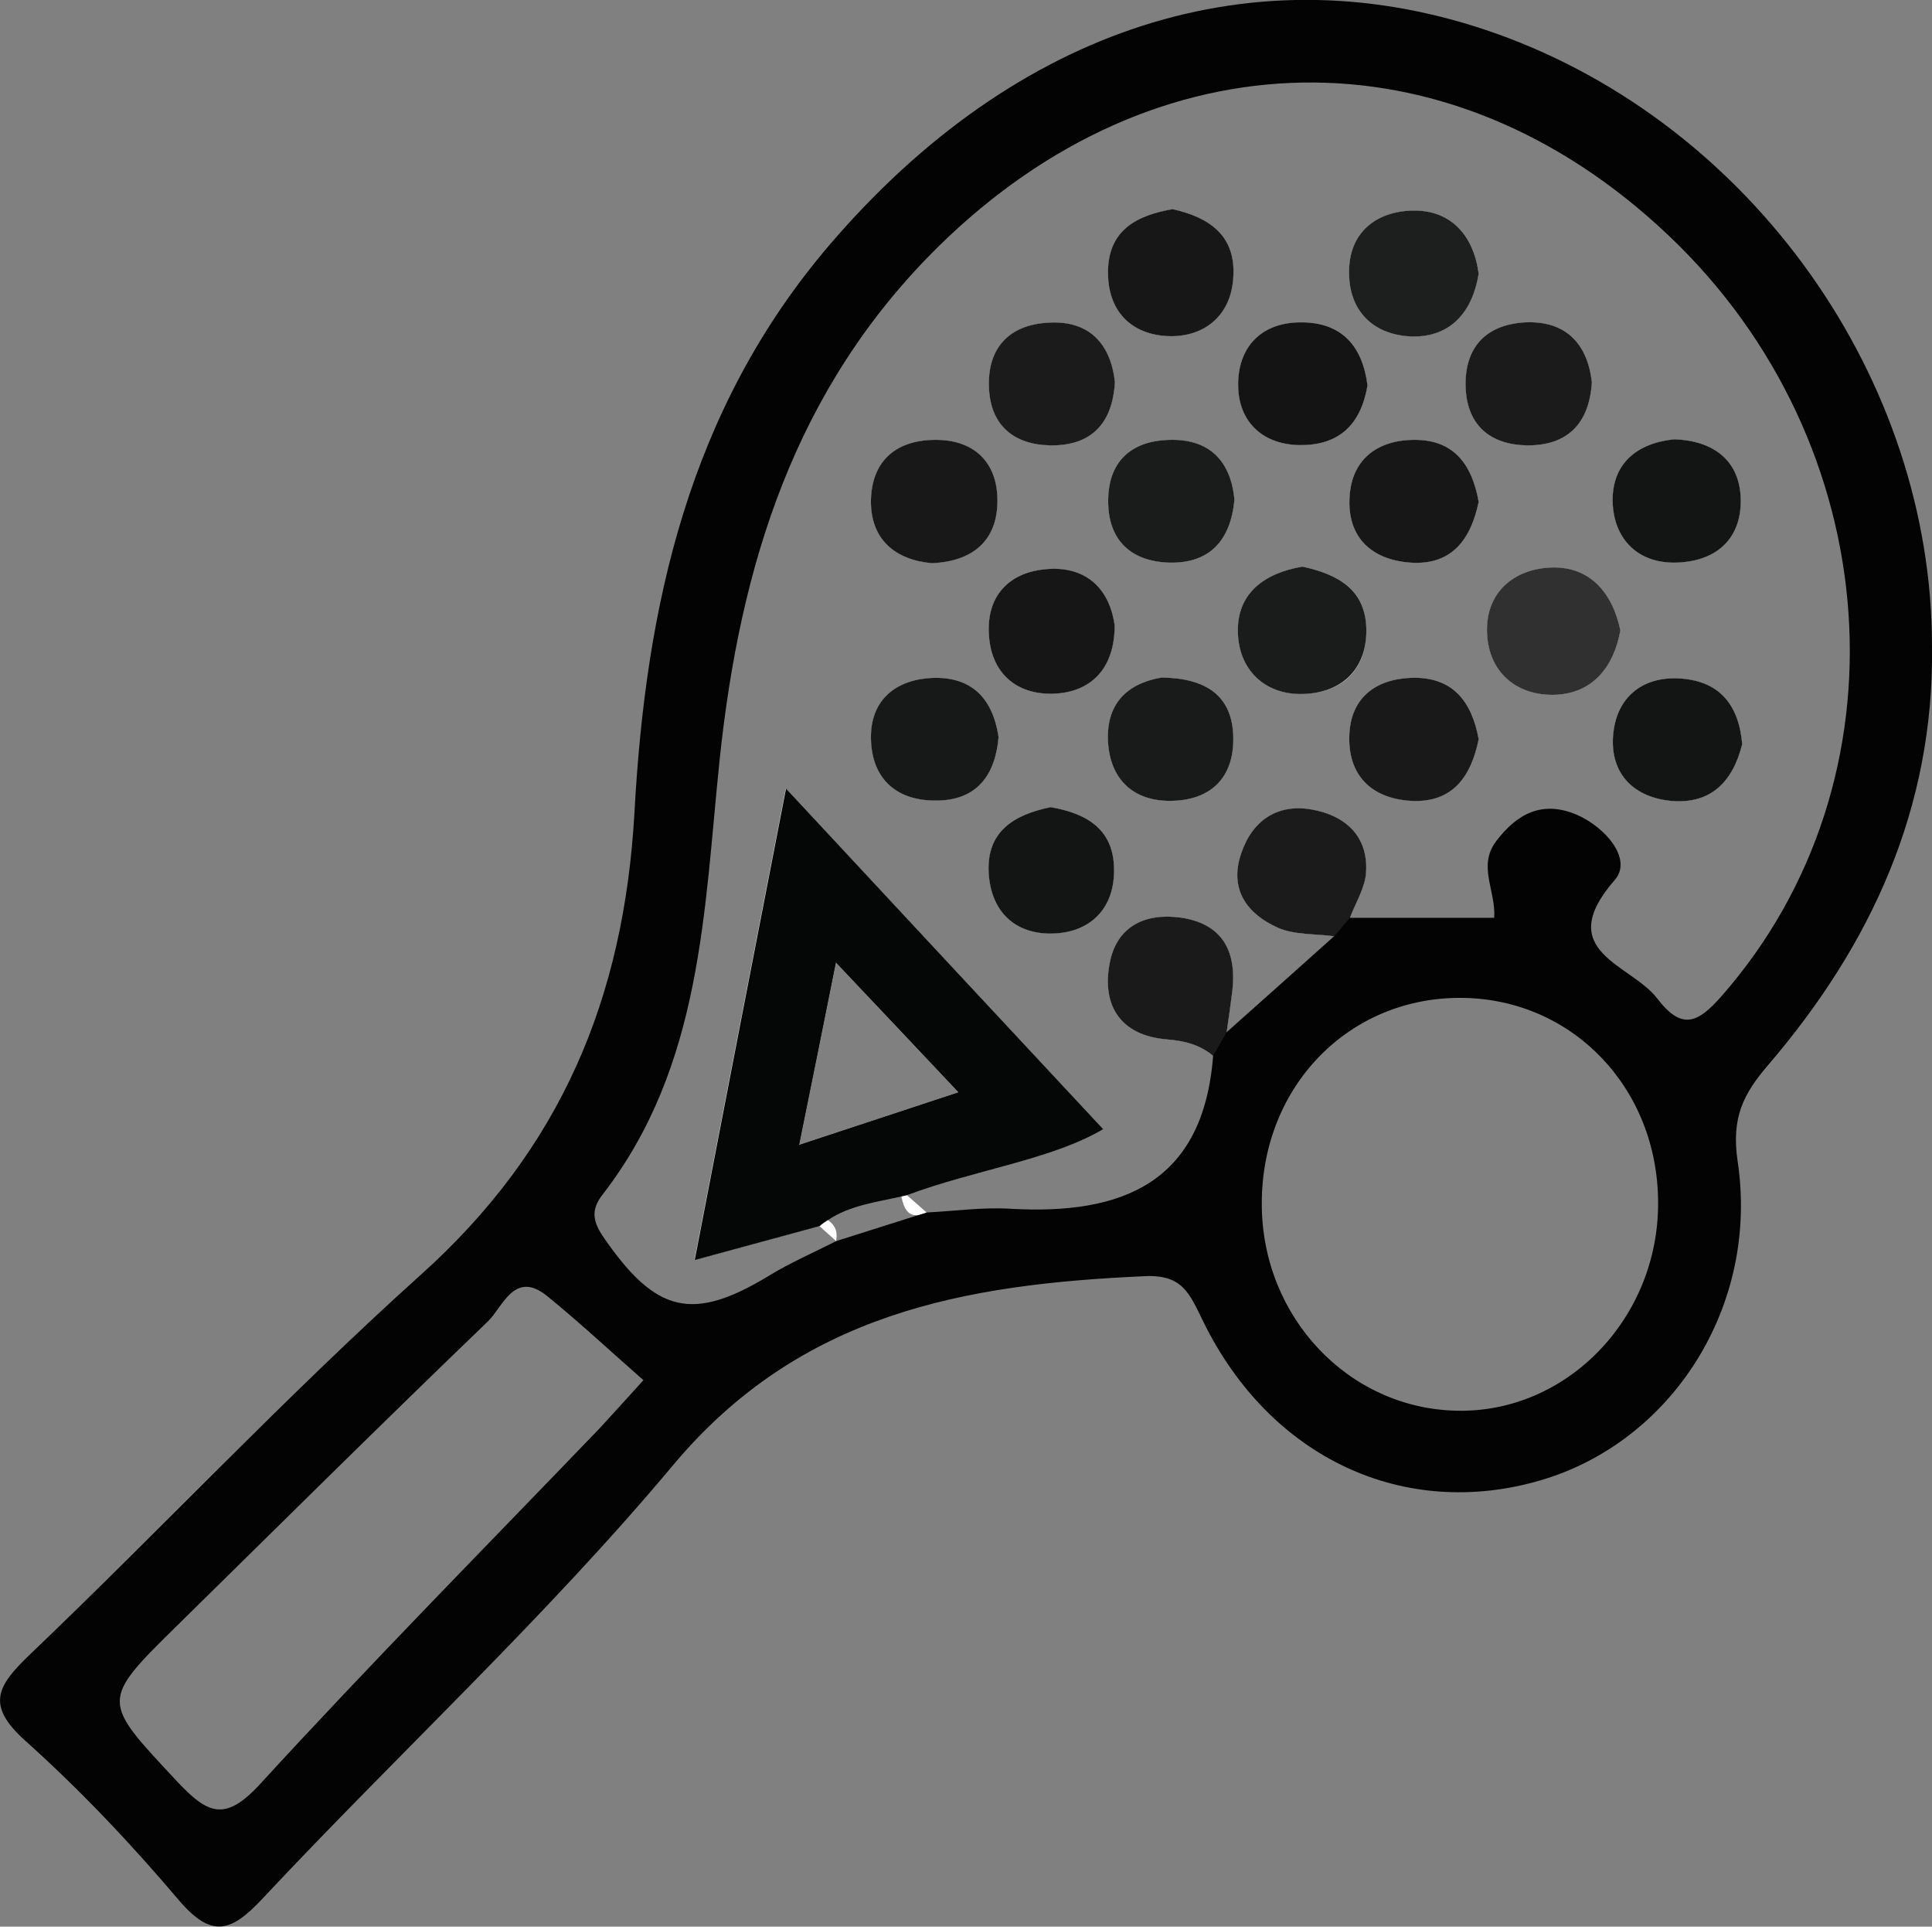 <?xml version="1.0" encoding="UTF-8"?>
<svg id="Capa_2" data-name="Capa 2" xmlns="http://www.w3.org/2000/svg" viewBox="0 0 67.08 66.88">
  <rect x="0" y="0" width="67.08" height="66.88" fill="#808080" stroke="none"/>
  <defs>
    <style>
      .cls-1 {
        fill: #1b1b1b;
      }

      .cls-1, .cls-2, .cls-3, .cls-4, .cls-5, .cls-6, .cls-7, .cls-8, .cls-9, .cls-10, .cls-11, .cls-12, .cls-13, .cls-14, .cls-15, .cls-16 {
        stroke-width: 0px;
      }

      .cls-2 {
        fill: #1d1e1e;
      }

      .cls-3 {
        fill: #030303;
      }

      .cls-4 {
        fill: #171717;
      }

      .cls-5 {
        fill: #1a1b1b;
      }

      .cls-6 {
        fill: #191a1a;
      }

      .cls-7 {
        fill: #1a1a1a;
      }

      .cls-8 {
        fill: #171818;
      }

      .cls-9 {
        fill: #fff;
      }

      .cls-10 {
        fill: #141415;
      }

      .cls-11 {
        fill: #131414;
      }

      .cls-12 {
        fill: #050606;
      }

      .cls-13 {
        fill: #181818;
      }

      .cls-14 {
        fill: #19191a;
      }

      .cls-15 {
        fill: #161617;
      }

      .cls-16 {
        fill: #303030;
      }
    </style>
  </defs>
  <g id="Capa_1-2" data-name="Capa 1">
    <path class="cls-3" d="M32.25,23.54c-1.24.1-2.03.83-2.01,2.09.02,1.39.87,2.17,2.26,2.16,1.44,0,2.06-.91,2.17-2.2-.21-1.44-1.03-2.15-2.42-2.05ZM32.57,15.27c-1.39-.03-2.29.67-2.33,2.07-.03,1.4.86,2.1,2.12,2.21,1.54-.07,2.3-.9,2.27-2.24-.02-1.21-.75-2.01-2.06-2.04ZM27.29,27.38c-1.11,5.69-2.12,10.92-3.17,16.36,1.71-.47,3.03-.82,4.34-1.18.04-.11.08-.21.12-.3.58-1.27,1.62-1.21,2.79-.81.04.01.08.03.12.04,2.39-.89,5.01-1.23,6.81-2.29-3.61-3.87-7.14-7.66-11.01-11.82ZM27.74,39.75c.48-2.36.86-4.25,1.28-6.35,1.53,1.62,2.88,3.04,4.27,4.52-1.55.51-3.31,1.09-5.55,1.83ZM36.41,11.2c-1.39.07-2.15.9-2.07,2.31.07,1.29.9,1.93,2.13,1.95,1.4.02,2.16-.74,2.24-2.2-.15-1.34-.9-2.14-2.3-2.06ZM36.48,28.02c-1.28.26-2.25.85-2.15,2.32.1,1.41,1.03,2.15,2.35,2.06,1.17-.08,1.98-.84,2-2.13.03-1.47-.93-2.03-2.2-2.25ZM36.3,19.76c-1.15.1-2,.81-1.97,2.14.03,1.45.95,2.22,2.24,2.18,1.3-.04,2.14-.87,2.13-2.38-.19-1.34-1.07-2.07-2.4-1.94ZM40.57,15.27c-1.24.04-2.04.7-2.09,1.98-.06,1.42.71,2.23,2.1,2.28,1.4.04,2.15-.75,2.28-2.19-.13-1.35-.88-2.12-2.29-2.07ZM40.33,23.52c-1.18.2-1.98.91-1.85,2.35.12,1.26.94,1.94,2.16,1.93,1.39-.01,2.21-.8,2.18-2.21-.03-1.44-.94-2.05-2.49-2.07ZM40.71,7.26c-1.25.22-2.25.73-2.24,2.22.01,1.44.94,2.2,2.24,2.19,1.15-.02,2.03-.74,2.11-2.03.1-1.45-.81-2.09-2.11-2.38ZM45.19,11.19c-1.45-.01-2.23.92-2.2,2.22.02,1.17.78,2,2.09,2.04,1.41.03,2.17-.71,2.4-2.07-.17-1.36-.89-2.18-2.29-2.19ZM45.22,19.67c-1.31.22-2.27.92-2.24,2.26.02,1.32.94,2.2,2.26,2.16,1.27-.03,2.2-.79,2.2-2.2s-1.01-1.96-2.22-2.22ZM49.06,7.31c-1.25.02-2.24.74-2.22,2.17.01,1.4.93,2.17,2.21,2.2,1.33.02,2.08-.87,2.29-2.18-.18-1.34-.97-2.21-2.28-2.19ZM48.99,23.53c-1.25.05-2.09.71-2.14,1.98-.06,1.39.76,2.21,2.14,2.29,1.45.08,2.09-.85,2.35-2.14-.24-1.31-.9-2.18-2.35-2.13ZM49.03,15.27c-1.26.03-2.09.72-2.17,1.95-.1,1.4.73,2.21,2.11,2.31,1.45.1,2.1-.82,2.37-2.11-.23-1.29-.86-2.19-2.31-2.15ZM52.97,11.19c-1.4.07-2.15.9-2.08,2.31.07,1.3.89,1.94,2.13,1.96,1.39.01,2.16-.74,2.25-2.19-.15-1.34-.91-2.14-2.3-2.08ZM53.85,19.7c-1.27.05-2.27.85-2.22,2.26.05,1.37,1.01,2.18,2.32,2.16,1.33-.03,2.08-.95,2.31-2.24-.28-1.33-1.08-2.23-2.41-2.18ZM58.28,23.55c-1.29-.06-2.12.68-2.26,1.86-.16,1.34.6,2.25,1.99,2.39,1.4.13,2.16-.68,2.48-1.97-.12-1.39-.81-2.21-2.21-2.28ZM58.14,15.25c-1.44.14-2.24.98-2.14,2.32.09,1.16.87,1.98,2.17,1.96,1.4-.03,2.28-.8,2.27-2.17-.02-1.38-.95-2.06-2.3-2.11ZM58.17,19.53c1.4-.03,2.28-.8,2.27-2.17-.02-1.38-.95-2.06-2.3-2.11-1.44.14-2.24.98-2.14,2.32.09,1.16.87,1.98,2.17,1.96ZM58.28,23.55c-1.29-.06-2.12.68-2.26,1.86-.16,1.34.6,2.25,1.99,2.39,1.4.13,2.16-.68,2.48-1.97-.12-1.39-.81-2.21-2.21-2.28ZM53.85,19.7c-1.27.05-2.27.85-2.22,2.26.05,1.37,1.01,2.18,2.32,2.16,1.33-.03,2.08-.95,2.31-2.24-.28-1.33-1.08-2.23-2.41-2.18ZM55.27,13.27c-.15-1.34-.91-2.14-2.3-2.08-1.4.07-2.15.9-2.08,2.31.07,1.3.89,1.94,2.13,1.96,1.39.01,2.16-.74,2.25-2.19ZM49.03,15.27c-1.26.03-2.09.72-2.17,1.95-.1,1.4.73,2.21,2.11,2.31,1.45.1,2.1-.82,2.37-2.11-.23-1.29-.86-2.19-2.31-2.15ZM48.99,23.53c-1.25.05-2.09.71-2.14,1.98-.06,1.39.76,2.21,2.14,2.29,1.45.08,2.09-.85,2.35-2.14-.24-1.31-.9-2.18-2.35-2.13ZM49.05,11.68c1.33.02,2.08-.87,2.29-2.18-.18-1.34-.97-2.21-2.28-2.19-1.25.02-2.24.74-2.22,2.17.01,1.4.93,2.17,2.21,2.2ZM45.22,19.67c-1.31.22-2.27.92-2.24,2.26.02,1.32.94,2.2,2.26,2.16,1.27-.03,2.2-.79,2.2-2.2s-1.01-1.96-2.22-2.22ZM45.08,15.45c1.41.03,2.17-.71,2.4-2.07-.17-1.36-.89-2.18-2.29-2.19-1.45-.01-2.23.92-2.2,2.22.02,1.17.78,2,2.09,2.04ZM40.71,11.67c1.15-.02,2.03-.74,2.11-2.03.1-1.45-.81-2.09-2.11-2.38-1.25.22-2.25.73-2.24,2.22.01,1.44.94,2.2,2.24,2.19ZM40.33,23.52c-1.18.2-1.98.91-1.85,2.35.12,1.26.94,1.94,2.16,1.93,1.39-.01,2.21-.8,2.18-2.21-.03-1.44-.94-2.05-2.49-2.07ZM40.57,15.27c-1.24.04-2.04.7-2.09,1.98-.06,1.42.71,2.23,2.1,2.28,1.4.04,2.15-.75,2.28-2.19-.13-1.35-.88-2.12-2.29-2.07ZM36.3,19.76c-1.15.1-2,.81-1.97,2.14.03,1.45.95,2.22,2.24,2.18,1.3-.04,2.14-.87,2.13-2.38-.19-1.34-1.07-2.07-2.4-1.94ZM36.48,28.02c-1.28.26-2.25.85-2.15,2.32.1,1.41,1.03,2.15,2.35,2.06,1.17-.08,1.98-.84,2-2.13.03-1.47-.93-2.03-2.2-2.25ZM36.47,15.46c1.4.02,2.16-.74,2.24-2.2-.15-1.34-.9-2.14-2.3-2.06-1.39.07-2.15.9-2.07,2.31.07,1.29.9,1.93,2.13,1.95ZM24.12,43.74c1.71-.47,3.03-.82,4.34-1.18.04-.11.08-.21.12-.3.58-1.27,1.62-1.21,2.79-.81.04.01.08.03.12.04,2.39-.89,5.01-1.23,6.81-2.29-3.61-3.87-7.14-7.66-11.01-11.82-1.11,5.69-2.12,10.92-3.17,16.36ZM27.74,39.75c.48-2.36.86-4.25,1.28-6.35,1.53,1.62,2.88,3.04,4.27,4.52-1.55.51-3.31,1.09-5.55,1.83ZM32.36,19.55c1.54-.07,2.3-.9,2.27-2.24-.02-1.21-.75-2.01-2.06-2.04-1.39-.03-2.29.67-2.33,2.07-.03,1.4.86,2.1,2.12,2.21ZM32.5,27.79c1.44,0,2.06-.91,2.17-2.2-.21-1.44-1.03-2.15-2.42-2.05-1.24.1-2.03.83-2.01,2.09.02,1.39.87,2.17,2.26,2.16ZM67.08,22.45c.01-9.29-6.24-18.1-15.09-21.27-8.39-3-16.74-.2-23.17,7.3-4.92,5.74-6.4,12.59-6.79,19.7-.36,6.49-2.57,11.73-7.44,16.09-4.69,4.22-9.01,8.83-13.58,13.19-1.11,1.07-1.5,1.73-.15,2.95,1.91,1.71,3.68,3.58,5.34,5.54,1.15,1.35,1.82,1.13,2.93-.06,4.72-5.04,9.82-9.75,14.24-15.03,4.43-5.29,10.14-6.28,16.38-6.56,1.32-.06,1.55.61,2.02,1.56,2.33,4.77,7,6.92,11.74,5.52,4.54-1.34,7.58-6.04,6.82-11.08-.22-1.51.2-2.33,1.07-3.34,3.57-4.17,5.75-8.91,5.68-14.51ZM20.83,49.57c-3.95,4.11-7.95,8.16-11.8,12.36-1.23,1.34-1.83,1.03-2.9-.11-2.61-2.8-2.67-2.75.07-5.44,3.57-3.51,7.13-7.04,10.74-10.51.52-.5.92-1.81,2.07-.87,1.13.92,2.2,1.92,3.33,2.91-.72.79-1.11,1.23-1.51,1.66ZM50.57,48.97c-3.75-.08-6.75-3.25-6.76-7.16-.02-4.1,3.04-7.23,6.99-7.17,3.82.06,6.76,3.14,6.77,7.1.02,4.02-3.17,7.32-7,7.23ZM59.78,34.57c-.84.96-1.39,1.2-2.24.09-.93-1.21-3.65-1.62-1.47-4.12.62-.72-.33-1.83-1.33-2.26-1.18-.5-2.06-.05-2.8.93-.64.86,0,1.7-.06,2.65h-5.01c.2-.53.53-1.05.56-1.58.08-1.28-.75-1.98-1.89-2.18-1.2-.21-2.07.39-2.45,1.54-.42,1.24.22,2.09,1.27,2.56.58.26,1.3.21,1.96.3-1.24,1.11-2.48,2.22-3.73,3.33.07-.48.14-.97.2-1.46.15-1.38-.37-2.32-1.82-2.52-1.22-.16-2.2.31-2.44,1.58-.29,1.5.4,2.52,1.98,2.65.62.05,1.14.18,1.61.57-.34,4.42-3.16,5.53-7.03,5.31-.96-.06-1.94.08-2.92.13-.1.03-.19.06-.29.09-.94.3-1.89.6-2.84.9-.79.4-1.6.75-2.35,1.21-2.64,1.6-3.91,1.29-5.7-1.29-.41-.58-.49-.99-.07-1.53,3.47-4.48,3.52-9.87,4.07-15.14.71-6.69,2.59-12.85,7.6-17.78,7.53-7.4,17.69-7.63,25.34-.38,7.63,7.23,8.42,18.92,1.85,26.4ZM58.17,19.53c1.4-.03,2.28-.8,2.27-2.17-.02-1.38-.95-2.06-2.3-2.11-1.44.14-2.24.98-2.14,2.32.09,1.16.87,1.98,2.17,1.96ZM58.28,23.55c-1.29-.06-2.12.68-2.26,1.86-.16,1.34.6,2.25,1.99,2.39,1.4.13,2.16-.68,2.48-1.97-.12-1.39-.81-2.21-2.21-2.28ZM53.85,19.7c-1.27.05-2.27.85-2.22,2.26.05,1.37,1.01,2.18,2.32,2.16,1.33-.03,2.08-.95,2.31-2.24-.28-1.33-1.08-2.23-2.41-2.18ZM55.27,13.27c-.15-1.34-.91-2.14-2.3-2.08-1.4.07-2.15.9-2.08,2.31.07,1.3.89,1.94,2.13,1.96,1.39.01,2.16-.74,2.25-2.19ZM49.03,15.27c-1.26.03-2.09.72-2.17,1.95-.1,1.4.73,2.21,2.11,2.31,1.45.1,2.1-.82,2.37-2.11-.23-1.29-.86-2.19-2.31-2.15ZM48.99,23.53c-1.25.05-2.09.71-2.14,1.98-.06,1.39.76,2.21,2.14,2.29,1.45.08,2.09-.85,2.35-2.14-.24-1.31-.9-2.18-2.35-2.13ZM49.05,11.68c1.33.02,2.08-.87,2.29-2.18-.18-1.34-.97-2.21-2.28-2.19-1.25.02-2.24.74-2.22,2.17.01,1.4.93,2.17,2.21,2.2ZM45.22,19.67c-1.31.22-2.27.92-2.24,2.26.02,1.32.94,2.2,2.26,2.16,1.27-.03,2.2-.79,2.2-2.2s-1.01-1.96-2.22-2.22ZM45.08,15.45c1.41.03,2.17-.71,2.4-2.07-.17-1.36-.89-2.18-2.29-2.19-1.45-.01-2.23.92-2.2,2.22.02,1.17.78,2,2.09,2.04ZM40.71,11.67c1.15-.02,2.03-.74,2.11-2.03.1-1.45-.81-2.09-2.11-2.38-1.25.22-2.25.73-2.24,2.22.01,1.44.94,2.2,2.24,2.19ZM40.33,23.52c-1.18.2-1.98.91-1.85,2.35.12,1.26.94,1.94,2.16,1.93,1.39-.01,2.21-.8,2.18-2.21-.03-1.44-.94-2.05-2.49-2.07ZM40.57,15.27c-1.24.04-2.04.7-2.09,1.98-.06,1.42.71,2.23,2.1,2.28,1.4.04,2.15-.75,2.28-2.19-.13-1.35-.88-2.12-2.29-2.07ZM36.3,19.76c-1.15.1-2,.81-1.97,2.14.03,1.45.95,2.22,2.24,2.18,1.3-.04,2.14-.87,2.13-2.38-.19-1.34-1.07-2.07-2.4-1.94ZM36.48,28.02c-1.28.26-2.25.85-2.15,2.32.1,1.41,1.03,2.15,2.35,2.06,1.17-.08,1.98-.84,2-2.13.03-1.47-.93-2.03-2.2-2.25ZM36.47,15.46c1.4.02,2.16-.74,2.24-2.2-.15-1.34-.9-2.14-2.3-2.06-1.39.07-2.15.9-2.07,2.31.07,1.29.9,1.93,2.13,1.95ZM24.12,43.74c1.71-.47,3.03-.82,4.34-1.18.04-.11.08-.21.12-.3.58-1.27,1.62-1.21,2.79-.81.04.01.08.03.12.04,2.39-.89,5.01-1.23,6.81-2.29-3.61-3.87-7.14-7.66-11.01-11.82-1.11,5.69-2.12,10.92-3.17,16.36ZM27.74,39.75c.48-2.36.86-4.25,1.28-6.35,1.53,1.62,2.88,3.04,4.27,4.52-1.55.51-3.31,1.09-5.55,1.83ZM32.36,19.55c1.54-.07,2.3-.9,2.27-2.24-.02-1.21-.75-2.01-2.06-2.04-1.39-.03-2.29.67-2.33,2.07-.03,1.4.86,2.1,2.12,2.21ZM32.5,27.79c1.44,0,2.06-.91,2.17-2.2-.21-1.44-1.03-2.15-2.42-2.05-1.24.1-2.03.83-2.01,2.09.02,1.39.87,2.17,2.26,2.16ZM32.25,23.54c-1.24.1-2.03.83-2.01,2.09.02,1.39.87,2.17,2.26,2.16,1.44,0,2.06-.91,2.17-2.2-.21-1.44-1.03-2.15-2.42-2.05ZM32.57,15.27c-1.39-.03-2.29.67-2.33,2.07-.03,1.4.86,2.1,2.12,2.21,1.54-.07,2.3-.9,2.27-2.24-.02-1.21-.75-2.01-2.06-2.04ZM27.29,27.38c-1.11,5.69-2.12,10.92-3.17,16.36,1.71-.47,3.03-.82,4.34-1.18.04-.11.08-.21.12-.3.58-1.27,1.62-1.21,2.79-.81.04.01.08.03.12.04,2.39-.89,5.01-1.23,6.81-2.29-3.61-3.87-7.14-7.66-11.01-11.82ZM27.74,39.75c.48-2.36.86-4.25,1.28-6.35,1.53,1.62,2.88,3.04,4.27,4.52-1.55.51-3.31,1.09-5.55,1.83ZM36.41,11.2c-1.39.07-2.15.9-2.07,2.31.07,1.29.9,1.93,2.13,1.95,1.4.02,2.16-.74,2.24-2.2-.15-1.34-.9-2.14-2.3-2.06ZM36.48,28.02c-1.28.26-2.25.85-2.15,2.32.1,1.41,1.03,2.15,2.35,2.06,1.17-.08,1.98-.84,2-2.13.03-1.47-.93-2.03-2.2-2.25ZM36.3,19.76c-1.15.1-2,.81-1.97,2.14.03,1.45.95,2.22,2.24,2.18,1.3-.04,2.14-.87,2.13-2.38-.19-1.34-1.07-2.07-2.4-1.94ZM40.57,15.27c-1.24.04-2.04.7-2.09,1.98-.06,1.42.71,2.23,2.1,2.28,1.4.04,2.15-.75,2.28-2.19-.13-1.35-.88-2.12-2.29-2.07ZM40.33,23.52c-1.18.2-1.98.91-1.85,2.35.12,1.26.94,1.94,2.16,1.93,1.39-.01,2.21-.8,2.18-2.21-.03-1.44-.94-2.05-2.49-2.07ZM40.71,7.26c-1.25.22-2.25.73-2.24,2.22.01,1.44.94,2.2,2.24,2.19,1.15-.02,2.03-.74,2.11-2.03.1-1.45-.81-2.09-2.11-2.38ZM45.19,11.19c-1.45-.01-2.23.92-2.2,2.22.02,1.17.78,2,2.09,2.04,1.41.03,2.17-.71,2.4-2.07-.17-1.36-.89-2.18-2.29-2.19ZM45.22,19.67c-1.31.22-2.27.92-2.24,2.26.02,1.32.94,2.2,2.26,2.16,1.27-.03,2.2-.79,2.2-2.2s-1.01-1.96-2.22-2.22ZM49.06,7.31c-1.25.02-2.24.74-2.22,2.17.01,1.4.93,2.17,2.21,2.2,1.33.02,2.08-.87,2.29-2.18-.18-1.34-.97-2.21-2.28-2.19ZM48.99,23.53c-1.25.05-2.09.71-2.14,1.98-.06,1.39.76,2.21,2.14,2.29,1.45.08,2.09-.85,2.35-2.14-.24-1.31-.9-2.18-2.35-2.13ZM49.03,15.27c-1.26.03-2.09.72-2.17,1.95-.1,1.4.73,2.21,2.11,2.31,1.45.1,2.1-.82,2.37-2.11-.23-1.29-.86-2.19-2.31-2.15ZM52.97,11.19c-1.4.07-2.15.9-2.08,2.31.07,1.3.89,1.94,2.13,1.96,1.39.01,2.16-.74,2.25-2.19-.15-1.34-.91-2.14-2.3-2.08ZM53.85,19.7c-1.27.05-2.27.85-2.22,2.26.05,1.37,1.01,2.18,2.32,2.16,1.33-.03,2.08-.95,2.31-2.24-.28-1.33-1.08-2.23-2.41-2.18ZM58.28,23.55c-1.29-.06-2.12.68-2.26,1.86-.16,1.34.6,2.25,1.99,2.39,1.4.13,2.16-.68,2.48-1.97-.12-1.39-.81-2.21-2.21-2.28ZM58.14,15.25c-1.44.14-2.24.98-2.14,2.32.09,1.16.87,1.98,2.17,1.96,1.4-.03,2.28-.8,2.27-2.17-.02-1.38-.95-2.06-2.3-2.11ZM58.14,15.25c-1.44.14-2.24.98-2.14,2.32.09,1.16.87,1.98,2.17,1.96,1.4-.03,2.28-.8,2.27-2.17-.02-1.38-.95-2.06-2.3-2.11ZM58.28,23.55c-1.29-.06-2.12.68-2.26,1.86-.16,1.34.6,2.25,1.99,2.39,1.4.13,2.16-.68,2.48-1.97-.12-1.39-.81-2.21-2.21-2.28ZM53.85,19.7c-1.27.05-2.27.85-2.22,2.26.05,1.37,1.01,2.18,2.32,2.16,1.33-.03,2.08-.95,2.31-2.24-.28-1.33-1.08-2.23-2.41-2.18ZM52.97,11.19c-1.4.07-2.15.9-2.08,2.31.07,1.3.89,1.94,2.13,1.96,1.39.01,2.16-.74,2.25-2.19-.15-1.34-.91-2.14-2.3-2.08ZM49.03,15.27c-1.26.03-2.09.72-2.17,1.95-.1,1.4.73,2.21,2.11,2.31,1.45.1,2.1-.82,2.37-2.11-.23-1.29-.86-2.19-2.31-2.15ZM48.99,23.53c-1.25.05-2.09.71-2.14,1.98-.06,1.39.76,2.21,2.14,2.29,1.45.08,2.09-.85,2.35-2.14-.24-1.31-.9-2.18-2.35-2.13ZM49.06,7.31c-1.25.02-2.24.74-2.22,2.17.01,1.4.93,2.17,2.21,2.2,1.33.02,2.08-.87,2.29-2.18-.18-1.34-.97-2.21-2.28-2.19ZM45.22,19.67c-1.31.22-2.27.92-2.24,2.26.02,1.32.94,2.2,2.26,2.16,1.27-.03,2.2-.79,2.2-2.2s-1.01-1.96-2.22-2.22ZM45.19,11.19c-1.45-.01-2.23.92-2.2,2.22.02,1.17.78,2,2.09,2.04,1.41.03,2.17-.71,2.4-2.07-.17-1.36-.89-2.18-2.29-2.19ZM40.71,7.26c-1.25.22-2.25.73-2.24,2.22.01,1.44.94,2.2,2.24,2.19,1.15-.02,2.03-.74,2.11-2.03.1-1.45-.81-2.09-2.11-2.38ZM40.33,23.52c-1.18.2-1.98.91-1.85,2.35.12,1.26.94,1.94,2.16,1.93,1.39-.01,2.21-.8,2.18-2.21-.03-1.44-.94-2.05-2.49-2.07ZM40.57,15.27c-1.24.04-2.04.7-2.09,1.98-.06,1.42.71,2.23,2.1,2.28,1.4.04,2.15-.75,2.28-2.19-.13-1.35-.88-2.12-2.29-2.07ZM36.3,19.76c-1.15.1-2,.81-1.97,2.14.03,1.45.95,2.22,2.24,2.18,1.3-.04,2.14-.87,2.13-2.38-.19-1.34-1.07-2.07-2.4-1.94ZM36.48,28.02c-1.28.26-2.25.85-2.15,2.32.1,1.41,1.03,2.15,2.35,2.06,1.17-.08,1.98-.84,2-2.13.03-1.47-.93-2.03-2.2-2.25ZM36.41,11.2c-1.39.07-2.15.9-2.07,2.31.07,1.29.9,1.93,2.13,1.95,1.4.02,2.16-.74,2.24-2.2-.15-1.34-.9-2.14-2.3-2.06ZM27.29,27.38c-1.11,5.69-2.12,10.92-3.17,16.36,1.71-.47,3.03-.82,4.34-1.18.04-.11.08-.21.12-.3.58-1.27,1.62-1.21,2.79-.81.04.01.08.03.12.04,2.39-.89,5.01-1.23,6.81-2.29-3.61-3.87-7.14-7.66-11.01-11.82ZM27.74,39.75c.48-2.36.86-4.25,1.28-6.35,1.53,1.62,2.88,3.04,4.27,4.52-1.55.51-3.31,1.09-5.55,1.83ZM32.57,15.27c-1.39-.03-2.29.67-2.33,2.07-.03,1.4.86,2.1,2.12,2.21,1.54-.07,2.3-.9,2.27-2.24-.02-1.21-.75-2.01-2.06-2.04ZM32.25,23.54c-1.24.1-2.03.83-2.01,2.09.02,1.39.87,2.17,2.26,2.16,1.44,0,2.06-.91,2.17-2.2-.21-1.44-1.03-2.15-2.42-2.05Z"/>
    <path class="cls-9" d="M30.24,25.63c-.02-1.26.77-1.99,2.01-2.09,1.39-.1,2.21.61,2.42,2.05-.11,1.29-.73,2.2-2.17,2.2-1.39.01-2.24-.77-2.26-2.16Z"/>
    <path class="cls-9" d="M30.24,17.34c.04-1.4.94-2.1,2.33-2.07,1.31.03,2.04.83,2.06,2.04.03,1.34-.73,2.17-2.27,2.24-1.26-.11-2.15-.81-2.12-2.21Z"/>
    <path class="cls-9" d="M38.3,39.2c-1.8,1.06-4.42,1.4-6.81,2.29.23.2.46.4.68.6-.1.03-.19.06-.29.09-.35.04-.5-.23-.58-.63,0-.01,0-.01,0-.02.02-.03.04-.06.06-.08,1.03-1.49,2.78-1.52,4.3-1.98,1.37-.43,1.56-1.03.55-2.03-2.63-2.61-5.18-5.32-8.41-8.28-1.14,4.57-1.78,8.83-2.71,13.03,1.2.61,2.22-.35,3.26-.02.08.03.15.05.22.09.06.02.12.05.17.09.22.15.36.36.29.73-.19-.17-.39-.35-.58-.52-1.31.36-2.63.71-4.34,1.18,1.05-5.44,2.06-10.67,3.17-16.36,3.87,4.16,7.4,7.95,11.01,11.82Z"/>
    <path class="cls-9" d="M34.34,13.51c-.08-1.41.68-2.24,2.07-2.31,1.4-.08,2.15.72,2.3,2.06-.08,1.46-.84,2.22-2.24,2.2-1.23-.02-2.06-.66-2.13-1.95Z"/>
    <path class="cls-9" d="M36.48,28.02c1.27.22,2.23.78,2.2,2.25-.02,1.29-.83,2.05-2,2.13-1.32.09-2.25-.65-2.35-2.06-.1-1.47.87-2.06,2.15-2.32Z"/>
    <path class="cls-9" d="M38.7,21.7c.01,1.51-.83,2.34-2.13,2.38-1.29.04-2.21-.73-2.24-2.18-.03-1.33.82-2.04,1.97-2.14,1.33-.13,2.21.6,2.4,1.94Z"/>
    <path class="cls-9" d="M42.86,17.34c-.13,1.44-.88,2.23-2.28,2.19-1.39-.05-2.16-.86-2.1-2.28.05-1.28.85-1.94,2.09-1.98,1.41-.05,2.16.72,2.29,2.07Z"/>
    <path class="cls-9" d="M42.79,34.37c-.06.49-.13.98-.2,1.46-.61-.57-.52-1.43-.86-2.11-.23-.45-.57-.78-1.12-.76-.41.01-.76.18-.92.57-.25.62-.05,1.13.47,1.51.68.51,1.63.68,1.96,1.61-.47-.39-.99-.52-1.61-.57-1.58-.13-2.27-1.15-1.98-2.65.24-1.27,1.22-1.74,2.44-1.58,1.45.2,1.97,1.14,1.82,2.52Z"/>
    <path class="cls-9" d="M42.82,25.59c.03,1.41-.79,2.2-2.18,2.21-1.22.01-2.04-.67-2.16-1.93-.13-1.44.67-2.15,1.85-2.35,1.55.02,2.46.63,2.49,2.07Z"/>
    <path class="cls-9" d="M38.47,9.48c-.01-1.49.99-2,2.24-2.22,1.3.29,2.21.93,2.11,2.38-.08,1.29-.96,2.01-2.11,2.03-1.3.01-2.23-.75-2.24-2.19Z"/>
    <path class="cls-9" d="M42.99,13.41c-.03-1.3.75-2.23,2.2-2.22,1.4,0,2.12.83,2.29,2.19-.23,1.36-.99,2.1-2.4,2.07-1.31-.04-2.07-.87-2.09-2.04Z"/>
    <path class="cls-9" d="M42.98,21.93c-.03-1.34.93-2.04,2.24-2.26,1.21.26,2.22.78,2.22,2.22s-.93,2.17-2.2,2.2c-1.32.04-2.24-.84-2.26-2.16Z"/>
    <path class="cls-9" d="M47.43,30.28c-.03.53-.36,1.05-.56,1.58-.55-.91.15-2.51-1.47-2.82-.63-.13-1.18.23-1.31.86-.39,1.8,1.62,1.61,2.23,2.6-.66-.09-1.38-.04-1.96-.3-1.05-.47-1.69-1.32-1.27-2.56.38-1.15,1.25-1.75,2.45-1.54,1.14.2,1.97.9,1.89,2.18Z"/>
    <path class="cls-9" d="M46.84,9.48c-.02-1.43.97-2.15,2.22-2.17,1.31-.02,2.1.85,2.28,2.19-.21,1.31-.96,2.2-2.29,2.18-1.28-.03-2.2-.8-2.21-2.2Z"/>
    <path class="cls-9" d="M51.34,25.66c-.26,1.29-.9,2.22-2.35,2.14-1.38-.08-2.2-.9-2.14-2.29.05-1.27.89-1.93,2.14-1.98,1.45-.05,2.11.82,2.35,2.13Z"/>
    <path class="cls-9" d="M51.34,17.42c-.27,1.29-.92,2.21-2.37,2.11-1.38-.1-2.21-.91-2.11-2.31.08-1.23.91-1.92,2.17-1.95,1.45-.04,2.08.86,2.31,2.15Z"/>
    <path class="cls-9" d="M53.02,15.46c-1.24-.02-2.06-.66-2.13-1.96-.07-1.41.68-2.24,2.08-2.31,1.39-.06,2.15.74,2.3,2.08-.09,1.45-.86,2.2-2.25,2.19Z"/>
    <path class="cls-9" d="M56.26,21.88c-.23,1.29-.98,2.21-2.31,2.24-1.31.02-2.27-.79-2.32-2.16-.05-1.41.95-2.21,2.22-2.26,1.33-.05,2.13.85,2.41,2.18Z"/>
    <path class="cls-9" d="M60.49,25.83c-.32,1.29-1.08,2.1-2.48,1.97-1.39-.14-2.15-1.05-1.99-2.39.14-1.18.97-1.92,2.26-1.86,1.4.07,2.09.89,2.21,2.28Z"/>
    <path class="cls-9" d="M56,17.57c-.1-1.34.7-2.18,2.14-2.32,1.35.05,2.28.73,2.3,2.11.01,1.37-.87,2.14-2.27,2.17-1.3.02-2.08-.8-2.17-1.96Z"/>
    <path class="cls-1" d="M47.43,30.28c-.03.53-.36,1.05-.56,1.58-.18.21-.36.43-.55.64-.66-.09-1.38-.04-1.96-.3-1.05-.47-1.69-1.32-1.27-2.56.38-1.15,1.25-1.75,2.45-1.54,1.14.2,1.97.9,1.89,2.18Z"/>
    <path class="cls-7" d="M42.79,34.37c-.06.49-.13.98-.2,1.46-.16.27-.31.55-.47.82-.47-.39-.99-.52-1.61-.57-1.58-.13-2.27-1.15-1.98-2.65.24-1.27,1.22-1.74,2.44-1.58,1.45.2,1.97,1.14,1.82,2.52Z"/>
    <path class="cls-12" d="M27.29,27.38c-1.11,5.69-2.12,10.92-3.17,16.36,1.71-.47,3.03-.82,4.34-1.18.09-.08.19-.15.29-.21.76-.51,1.68-.62,2.56-.82.06-.01.12-.03.18-.04,2.39-.89,5.01-1.23,6.81-2.29-3.61-3.87-7.14-7.66-11.01-11.82ZM33.29,37.92c-1.55.51-3.31,1.09-5.55,1.83.48-2.36.86-4.25,1.28-6.35,1.53,1.62,2.88,3.04,4.27,4.52Z"/>
    <path class="cls-16" d="M56.26,21.88c-.23,1.29-.98,2.21-2.31,2.24-1.31.02-2.27-.79-2.32-2.16-.05-1.41.95-2.21,2.22-2.26,1.33-.05,2.13.85,2.41,2.18Z"/>
    <path class="cls-2" d="M51.34,9.5c-.21,1.31-.96,2.2-2.29,2.18-1.28-.03-2.2-.8-2.21-2.2-.02-1.43.97-2.15,2.22-2.17,1.31-.02,2.1.85,2.28,2.19Z"/>
    <path class="cls-5" d="M47.44,21.89c0,1.41-.93,2.17-2.2,2.2-1.32.04-2.24-.84-2.26-2.16-.03-1.34.93-2.04,2.24-2.26,1.21.26,2.22.78,2.22,2.22Z"/>
    <path class="cls-1" d="M38.71,13.26c-.08,1.46-.84,2.22-2.24,2.2-1.23-.02-2.06-.66-2.13-1.95-.08-1.41.68-2.24,2.07-2.31,1.4-.08,2.15.72,2.3,2.06Z"/>
    <path class="cls-1" d="M55.27,13.27c-.09,1.45-.86,2.2-2.25,2.19-1.24-.02-2.06-.66-2.13-1.96-.07-1.41.68-2.24,2.08-2.31,1.39-.06,2.15.74,2.3,2.08Z"/>
    <path class="cls-5" d="M42.86,17.34c-.13,1.44-.88,2.23-2.28,2.19-1.39-.05-2.16-.86-2.1-2.28.05-1.28.85-1.94,2.09-1.98,1.41-.05,2.16.72,2.29,2.07Z"/>
    <path class="cls-6" d="M42.82,25.59c.03,1.41-.79,2.2-2.18,2.21-1.22.01-2.04-.67-2.16-1.93-.13-1.44.67-2.15,1.85-2.35,1.55.02,2.46.63,2.49,2.07Z"/>
    <path class="cls-13" d="M34.63,17.31c.03,1.34-.73,2.17-2.27,2.24-1.26-.11-2.15-.81-2.12-2.21.04-1.4.94-2.1,2.33-2.07,1.31.03,2.04.83,2.06,2.04Z"/>
    <path class="cls-8" d="M34.67,25.59c-.11,1.29-.73,2.2-2.17,2.2-1.39.01-2.24-.77-2.26-2.16-.02-1.26.77-1.99,2.01-2.09,1.39-.1,2.21.61,2.42,2.05Z"/>
    <path class="cls-14" d="M51.34,25.66c-.26,1.29-.9,2.22-2.35,2.14-1.38-.08-2.2-.9-2.14-2.29.05-1.27.89-1.93,2.14-1.98,1.45-.05,2.11.82,2.35,2.13Z"/>
    <path class="cls-4" d="M42.82,9.64c-.08,1.29-.96,2.01-2.11,2.03-1.3.01-2.23-.75-2.24-2.19-.01-1.49.99-2,2.24-2.22,1.3.29,2.21.93,2.11,2.38Z"/>
    <path class="cls-10" d="M47.48,13.38c-.23,1.36-.99,2.1-2.4,2.07-1.31-.04-2.07-.87-2.09-2.04-.03-1.3.75-2.23,2.2-2.22,1.4,0,2.12.83,2.29,2.19Z"/>
    <path class="cls-4" d="M51.34,17.42c-.27,1.29-.92,2.21-2.37,2.11-1.38-.1-2.21-.91-2.11-2.31.08-1.23.91-1.92,2.17-1.95,1.45-.04,2.08.86,2.31,2.15Z"/>
    <path class="cls-15" d="M38.7,21.7c.01,1.51-.83,2.34-2.13,2.38-1.29.04-2.21-.73-2.24-2.18-.03-1.33.82-2.04,1.97-2.14,1.33-.13,2.21.6,2.4,1.94Z"/>
    <path class="cls-11" d="M60.44,17.36c.01,1.37-.87,2.14-2.27,2.17-1.3.02-2.08-.8-2.17-1.96-.1-1.34.7-2.18,2.14-2.32,1.35.05,2.28.73,2.3,2.11Z"/>
    <path class="cls-11" d="M60.49,25.83c-.32,1.29-1.08,2.1-2.48,1.97-1.39-.14-2.15-1.05-1.99-2.39.14-1.18.97-1.92,2.26-1.86,1.4.07,2.09.89,2.21,2.28Z"/>
    <path class="cls-11" d="M38.68,30.27c-.02,1.29-.83,2.05-2,2.13-1.32.09-2.25-.65-2.35-2.06-.1-1.47.87-2.06,2.15-2.32,1.27.22,2.23.78,2.2,2.25Z"/>
  </g>
</svg>